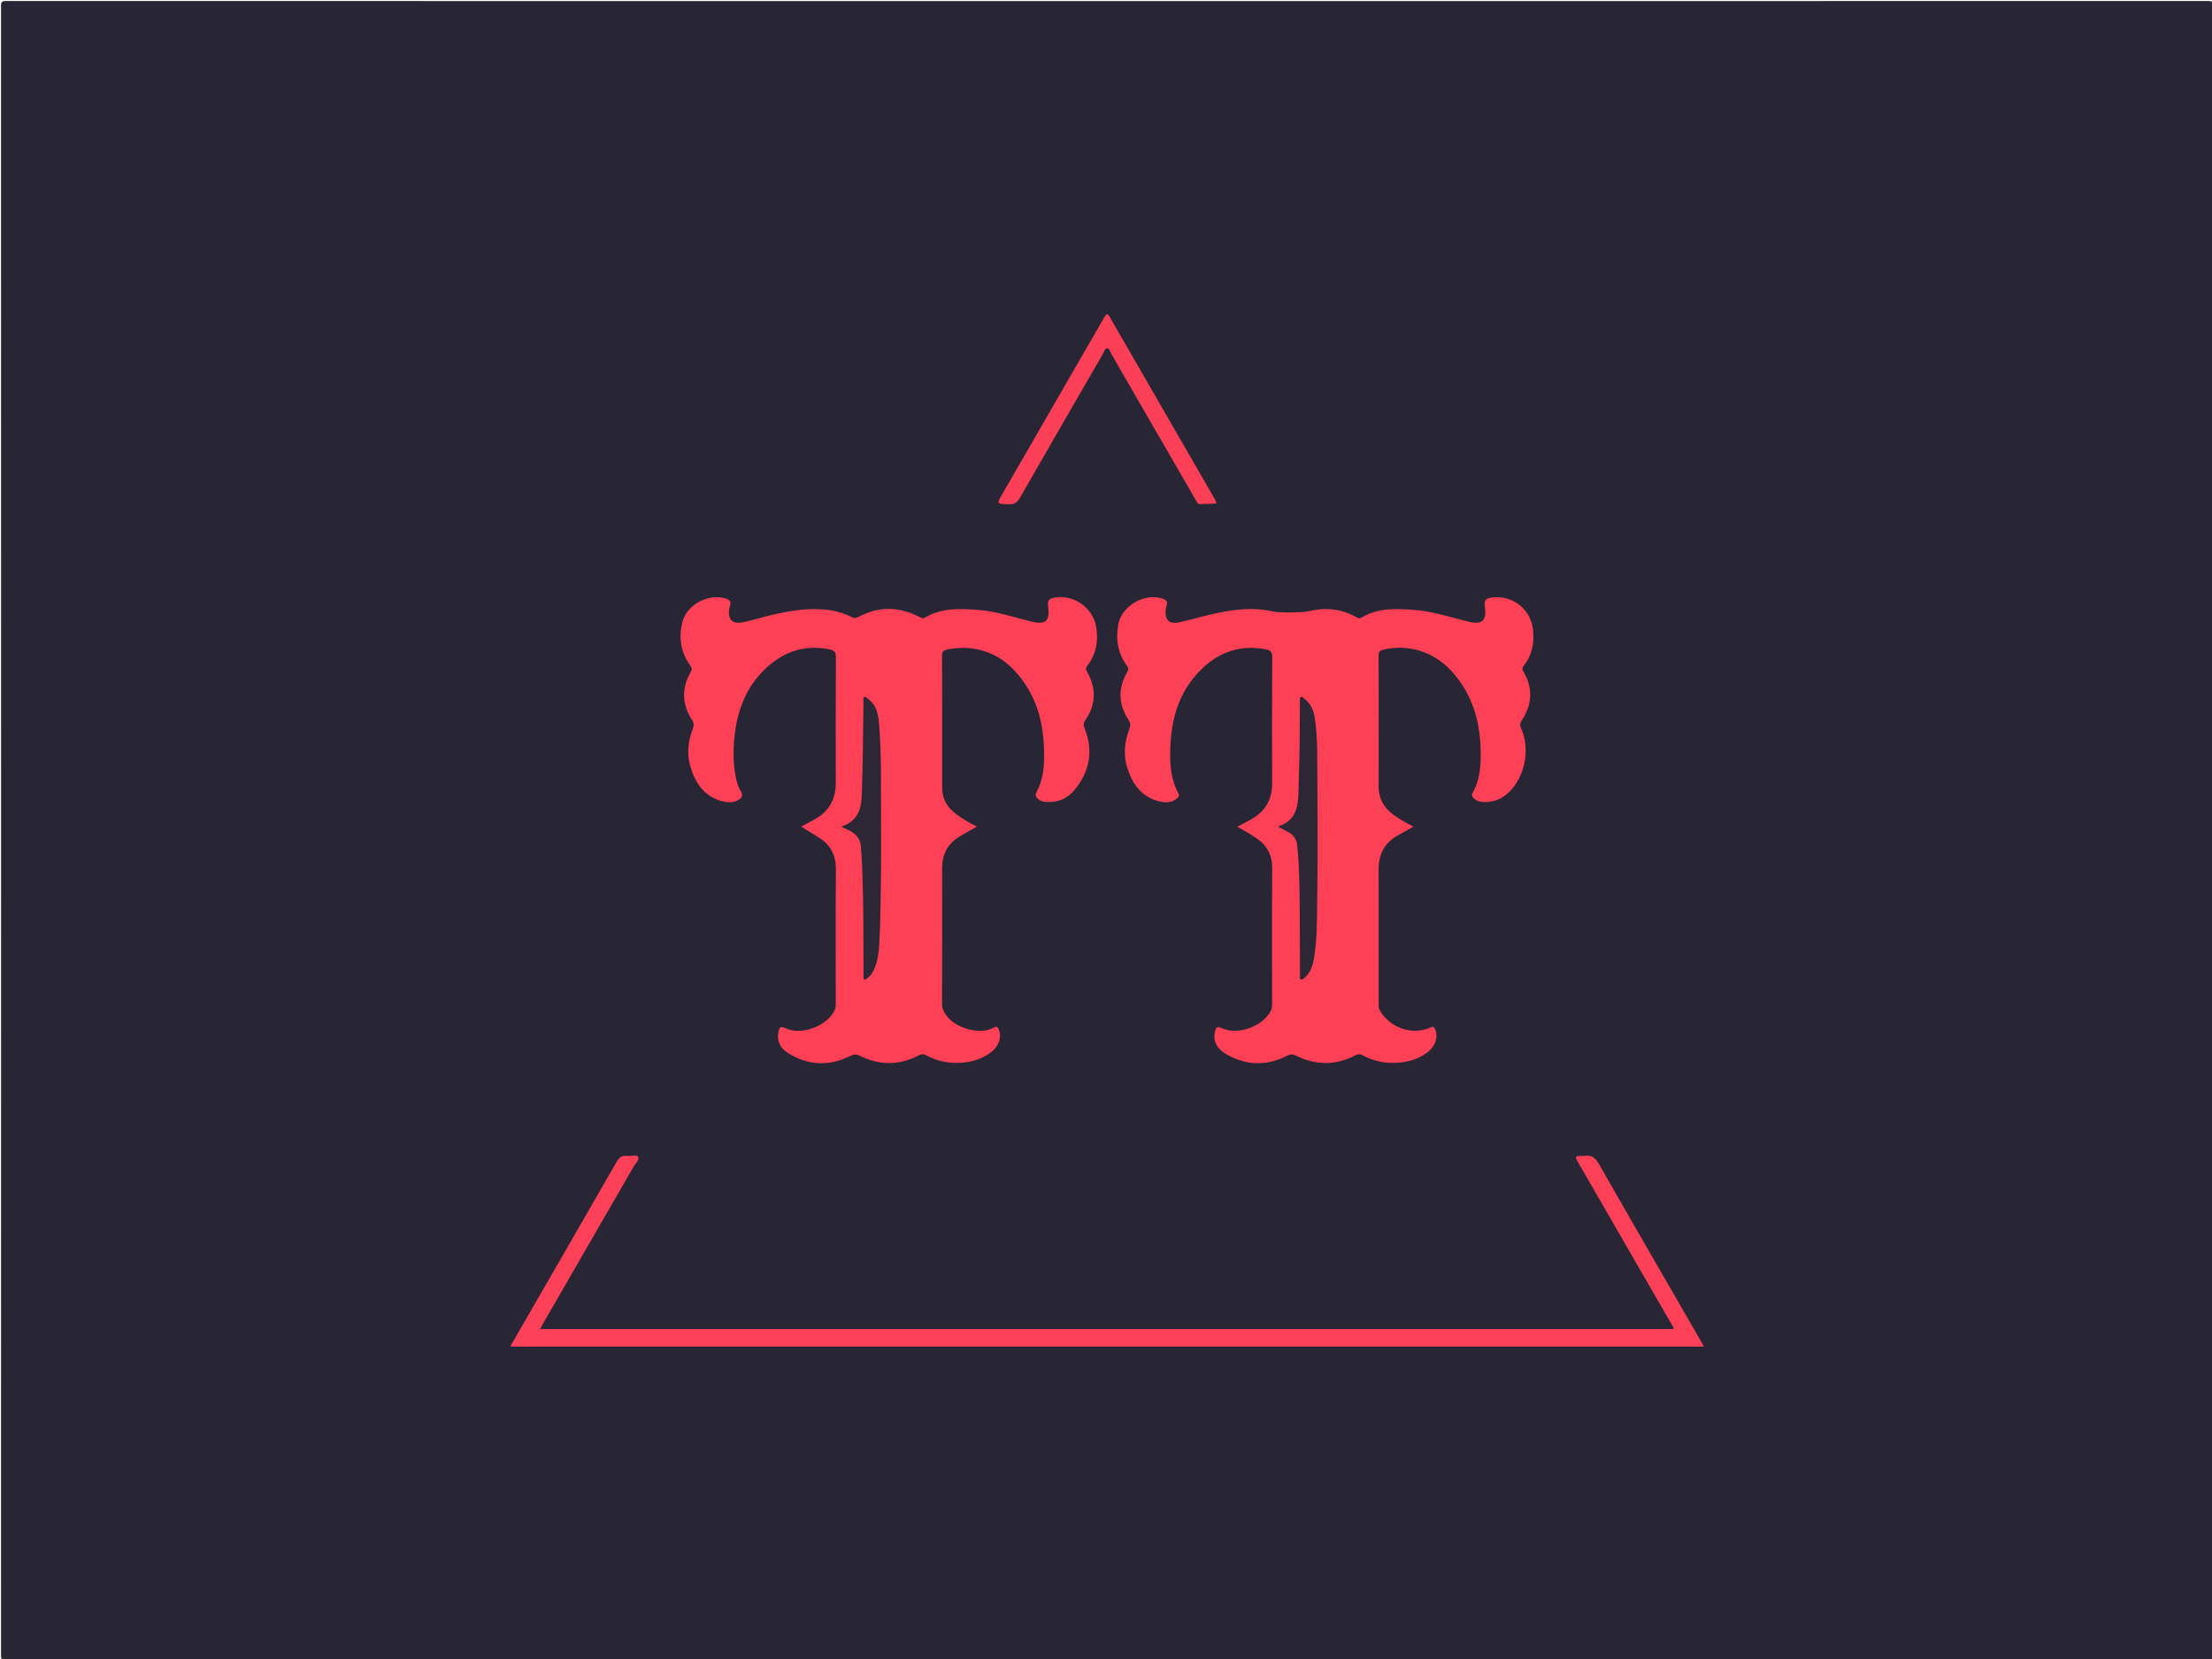 <svg version="1.1" id="Layer_1" xmlns="http://www.w3.org/2000/svg" xmlns:xlink="http://www.w3.org/1999/xlink" x="0px" y="0px"
	 width="100%" viewBox="0 0 2000 1500" enable-background="new 0 0 2000 1500" xml:space="preserve">
<path fill="#282634" opacity="1" stroke="none" 
	d="
M1018,1501 
	C680.167,1501 342.834,1500.993 5.5,1501.093 
	C1.752,1501.094 0.906,1500.25 0.907,1496.5 
	C1.005,999.5 1.005,502.501 0.907,5.501 
	C0.907,1.754 1.748,0.907 5.499,0.907 
	C669.166,1.004 1332.832,1.004 1996.499,0.908 
	C2000.244,0.907 2001.094,1.746 2001.093,5.499 
	C2000.995,502.499 2000.995,999.498 2001.093,1496.498 
	C2001.093,1500.243 2000.255,1501.095 1996.502,1501.094 
	C1670.501,1500.992 1344.501,1501 1018,1501 
z"/>
<path fill="#FE4057" opacity="1" stroke="none" 
	d="
M1247.598,913.746 
	C1257.21,929.699 1277.123,936.328 1293.371,928.996 
	C1296.197,927.721 1296.863,928.917 1297.689,930.936 
	C1300.462,937.718 1297.848,945.848 1290.893,951.241 
	C1282.718,957.581 1273.216,960.353 1263.022,960.94 
	C1252.132,961.567 1241.794,959.387 1232.202,954.18 
	C1229.699,952.822 1227.825,952.946 1225.314,954.254 
	C1207.49,963.537 1189.493,963.325 1171.638,954.394 
	C1168.729,952.94 1166.681,953.034 1163.859,954.491 
	C1144.652,964.406 1125.652,963.472 1107.346,952.259 
	C1099.349,947.361 1096.511,939.634 1098.655,932.248 
	C1099.59,929.026 1100.418,927.594 1104.398,929.509 
	C1118.876,936.478 1141.634,928.256 1149.067,913.888 
	C1150.045,911.997 1150.167,910.102 1150.167,908.099 
	C1150.162,867.106 1149.977,826.11 1150.277,785.119 
	C1150.361,773.52 1145.998,764.963 1136.72,758.382 
	C1131.144,754.427 1125.206,751.104 1118.798,747.508 
	C1123.275,745.112 1127.375,743.025 1131.375,740.758 
	C1143.901,733.658 1150.241,723.028 1150.199,708.462 
	C1150.09,670.301 1150.07,632.14 1150.288,593.98 
	C1150.314,589.429 1148.602,587.876 1144.61,587.113 
	C1117.928,582.011 1096.855,591.824 1080.016,611.891 
	C1064.557,630.314 1058.963,652.421 1058.162,675.919 
	C1057.677,690.128 1058.225,704.29 1065.451,717.2 
	C1066.961,719.898 1064.88,721.315 1063.267,722.56 
	C1058.423,726.299 1052.78,725.754 1047.455,724.366 
	C1031.735,720.268 1023.714,708.472 1019.175,694.043 
	C1015.452,682.208 1016.903,670.267 1021.192,658.764 
	C1022.286,655.83 1022.276,653.892 1020.463,651.129 
	C1011.113,636.879 1010.674,622.137 1019.288,607.363 
	C1020.492,605.298 1020.58,604.149 1019.127,602.203 
	C1010.626,590.821 1008.577,577.879 1011.187,564.252 
	C1014.344,547.768 1034.633,536.106 1050.655,541.101 
	C1054.152,542.191 1056.355,543.828 1054.661,547.921 
	C1054.286,548.828 1054.122,549.848 1054.009,550.833 
	C1052.876,560.678 1057.125,564.748 1066.795,562.56 
	C1077.664,560.099 1088.367,556.882 1099.264,554.571 
	C1116.457,550.925 1133.783,548.761 1151.256,552.963 
	C1156.426,554.206 1178.139,553.897 1183.144,552.654 
	C1197.774,549.021 1211.885,550.319 1225.31,557.424 
	C1227.208,558.428 1228.808,559.758 1231.241,558.303 
	C1246.138,549.394 1262.463,550.236 1278.856,551.478 
	C1294.589,552.669 1309.526,557.477 1324.682,561.31 
	C1327.099,561.922 1329.524,562.615 1331.989,562.907 
	C1339.778,563.83 1343.127,560.667 1342.947,552.767 
	C1342.928,551.937 1342.867,551.1 1342.732,550.281 
	C1341.459,542.617 1343.134,540.533 1350.996,540.034 
	C1369.383,538.869 1384.424,551.78 1386.181,570.146 
	C1387.304,581.89 1384.983,592.702 1377.644,602.131 
	C1376.189,604.002 1376.18,605.22 1377.417,607.319 
	C1386.136,622.11 1385.518,636.81 1376.078,651.022 
	C1374.287,653.719 1373.984,655.62 1375.358,658.625 
	C1383.832,677.163 1378.856,702.33 1364.193,716.393 
	C1357.582,722.734 1349.715,725.666 1340.552,725.106 
	C1337.252,724.905 1334.397,723.775 1332.117,721.331 
	C1330.864,719.989 1330.454,718.644 1331.482,716.852 
	C1338.213,705.106 1338.994,692.144 1338.773,679.078 
	C1338.419,658.247 1334.143,638.374 1322.874,620.526 
	C1311.762,602.925 1296.953,590.158 1275.752,586.547 
	C1267.316,585.111 1258.844,585.437 1250.457,587.481 
	C1247.538,588.192 1246.445,589.626 1246.453,592.684 
	C1246.546,632.011 1246.624,671.339 1246.481,710.665 
	C1246.44,722.009 1251.178,730.417 1260.204,736.909 
	C1265.63,740.812 1271.436,744.021 1277.951,747.406 
	C1273.171,750.101 1268.854,752.631 1264.45,755 
	C1252.06,761.667 1246.447,772.114 1246.477,786.05 
	C1246.563,826.544 1246.505,867.038 1246.504,907.532 
	C1246.504,909.53 1246.408,911.543 1247.598,913.746 
z"/>
<path fill="#FE4057" opacity="1" stroke="none" 
	d="
M875.74,585.922 
	C868.759,585.634 862.294,585.821 855.916,587.43 
	C853.176,588.121 851.754,589.217 851.764,592.464 
	C851.894,632.46 851.884,672.456 851.877,712.452 
	C851.876,721.183 855.327,728.173 861.879,733.886 
	C868.203,739.401 875.427,743.46 883.247,747.384 
	C877.871,750.445 872.945,753.202 868.066,756.04 
	C856.971,762.493 851.816,772.259 851.827,784.998 
	C851.863,825.994 851.892,866.99 851.76,907.986 
	C851.746,912.594 853.905,915.884 856.473,919.177 
	C864.287,929.196 885.749,936.385 898.8,929.013 
	C901.094,927.717 901.968,928.514 902.888,930.539 
	C905.938,937.25 903.364,945.729 896.18,951.288 
	C888,957.616 878.472,960.347 868.286,960.945 
	C857.393,961.585 847.06,959.348 837.458,954.182 
	C834.945,952.83 833.083,952.948 830.567,954.261 
	C812.927,963.468 795.063,963.363 777.35,954.58 
	C774.069,952.952 771.792,953.188 768.678,954.755 
	C749.38,964.464 730.395,963.389 712.21,951.918 
	C704.715,947.19 702.104,940.022 703.936,932.621 
	C704.754,929.313 705.472,927.441 709.844,929.571 
	C724.295,936.61 747.813,927.844 754.716,913.365 
	C755.7,911.302 755.668,909.179 755.668,907.017 
	C755.668,866.854 755.442,826.689 755.798,786.529 
	C755.911,773.801 751.375,764.257 740.746,757.508 
	C735.418,754.125 730.03,750.837 724.421,747.352 
	C728.461,745.195 732.413,743.133 736.321,740.989 
	C749.362,733.836 755.697,722.785 755.68,707.929 
	C755.637,669.933 755.571,631.936 755.792,593.941 
	C755.82,589.272 753.826,587.905 749.948,587.122 
	C727.329,582.551 708.072,589.302 691.778,604.903 
	C674.34,621.598 666.467,642.853 664.048,666.413 
	C662.852,678.058 662.876,689.703 665.011,701.27 
	C665.923,706.206 667.104,711.142 669.795,715.382 
	C672.341,719.393 670.527,721.615 667.32,723.436 
	C662.659,726.084 657.557,725.673 652.718,724.376 
	C636.607,720.057 628.551,707.881 624.198,693.049 
	C620.878,681.74 622.118,670.194 626.358,659.211 
	C627.636,655.9 627.508,653.75 625.546,650.695 
	C616.57,636.722 616.124,622.219 624.417,607.765 
	C625.839,605.286 625.772,603.983 624.132,601.739 
	C615.401,589.792 613.489,576.305 617.04,562.292 
	C620.952,546.854 640.167,536.614 655.518,540.967 
	C659.503,542.097 661.715,543.938 659.864,548.355 
	C659.674,548.811 659.594,549.318 659.499,549.808 
	C657.528,559.929 662.14,564.788 672.076,562.567 
	C681.328,560.5 690.414,557.693 699.662,555.603 
	C716.786,551.733 734.039,549.046 751.658,551.926 
	C758.113,552.982 764.305,554.913 770.078,557.98 
	C772.241,559.13 773.892,559.039 776.065,557.866 
	C794.321,548.016 812.689,548.319 831.044,557.661 
	C832.82,558.566 834.307,559.664 836.533,558.331 
	C851.424,549.42 867.748,550.233 884.144,551.467 
	C899.881,552.651 914.821,557.444 929.965,561.331 
	C933.029,562.117 936.065,562.981 939.269,563.045 
	C944.999,563.158 947.529,560.978 947.99,555.229 
	C948.135,553.415 948.119,551.544 947.846,549.75 
	C946.787,542.788 947.973,541.102 954.893,540.131 
	C971.423,537.812 988.018,549.806 991.01,566.241 
	C993.396,579.345 991.124,591.449 982.981,602.162 
	C981.524,604.079 981.611,605.297 982.805,607.344 
	C991.558,622.344 990.919,637.151 981.16,651.456 
	C979.569,653.786 979.409,655.434 980.497,658.11 
	C988.791,678.508 985.421,697.308 971.628,714.159 
	C965.265,721.931 956.654,725.59 946.459,725.147 
	C943.902,725.036 941.49,724.526 939.392,723.025 
	C936.743,721.13 935.393,719.339 937.402,715.633 
	C944.252,702.994 944.409,689.08 943.879,675.2 
	C943.081,654.336 938.048,634.632 926.061,617.254 
	C913.992,599.757 898.153,587.898 875.74,585.922 
z"/>
<path fill="#FC4057" opacity="1" stroke="none" 
	d="
M1432.08,1045.176 
	C1439.017,1043.913 1442.469,1046.807 1445.73,1052.52 
	C1476.354,1106.171 1507.336,1159.616 1538.21,1213.124 
	C1538.95,1214.405 1539.636,1215.717 1540.644,1217.558 
	C1180.774,1217.558 821.376,1217.558 461.91,1217.558 
	C461.767,1215.519 463.193,1214.163 464.072,1212.639 
	C495.178,1158.69 526.372,1104.791 557.36,1050.774 
	C559.727,1046.649 562.154,1044.391 567.032,1045.128 
	C570.433,1045.642 575.738,1043.675 576.906,1045.908 
	C578.384,1048.738 574.38,1052.219 572.602,1055.306 
	C545.439,1102.496 518.19,1149.636 490.968,1196.792 
	C490.149,1198.211 489.406,1199.674 488.326,1201.673 
	C830.245,1201.673 1171.651,1201.673 1513.131,1201.673 
	C1513.243,1199.568 1511.839,1198.213 1510.959,1196.687 
	C1483.18,1148.507 1455.369,1100.346 1427.563,1052.181 
	C1423.521,1045.18 1423.522,1045.18 1432.08,1045.176 
z"/>
<path fill="#FB3F56" opacity="1" stroke="none" 
	d="
M1099.859,455.156 
	C1095.083,455.599 1090.426,455.576 1085.789,455.862 
	C1082.63,456.057 1082.019,453.631 1080.905,451.704 
	C1055.583,407.893 1030.288,364.067 1004.948,320.266 
	C1003.816,318.31 1003.177,314.995 1001.061,314.941 
	C998.871,314.886 998.241,318.218 997.12,320.155 
	C972.109,363.377 947.068,406.582 922.293,449.939 
	C919.717,454.446 916.985,456.145 911.839,455.951 
	C900.99,455.543 900.973,455.825 906.282,446.63 
	C936.995,393.439 967.733,340.261 998.378,287.03 
	C1000.324,283.651 1001.192,282.749 1003.552,286.853 
	C1035.245,341.978 1067.078,397.022 1098.858,452.096 
	C1099.346,452.941 1099.616,453.911 1099.859,455.156 
z"/>
<path fill="#2C2635" opacity="1" stroke="none" 
	d="
M1175.335,861 
	C1175.066,833.027 1175.553,805.541 1174.001,778.09 
	C1173.748,773.606 1173.29,769.132 1172.893,764.656 
	C1172.417,759.291 1169.828,755.204 1165.177,752.534 
	C1162.158,750.801 1159.011,749.293 1155.87,747.657 
	C1155.936,747.483 1155.971,747.091 1156.119,747.042 
	C1170.011,742.494 1173.497,731.77 1173.94,718.536 
	C1174.648,697.395 1175.128,676.258 1175.183,655.108 
	C1175.202,647.781 1175.252,640.453 1175.324,633.126 
	C1175.333,632.17 1175.017,630.974 1175.984,630.359 
	C1177.294,629.524 1178.104,630.797 1178.972,631.438 
	C1185.301,636.107 1188.02,642.694 1188.981,650.252 
	C1190.137,659.346 1190.849,668.47 1190.917,677.634 
	C1191.262,723.763 1191.618,769.893 1190.937,816.02 
	C1190.687,832.982 1190.915,850.014 1187.995,866.823 
	C1186.843,873.458 1184.724,879.771 1179.229,884.288 
	C1178.358,885.004 1177.364,886.104 1176.201,885.624 
	C1174.908,885.09 1175.365,883.589 1175.359,882.483 
	C1175.32,875.489 1175.337,868.494 1175.335,861 
z"/>
<path fill="#2D2735" opacity="1" stroke="none" 
	d="
M796.625,785 
	C796.248,808.145 796.299,830.799 795.021,853.424 
	C794.606,860.766 793.693,868.019 790.978,874.911 
	C789.118,879.631 786.536,883.804 781.524,885.964 
	C780.185,883.995 780.76,881.948 780.752,880.03 
	C780.601,844.559 780.913,809.081 779.006,773.639 
	C778.881,771.314 778.436,768.999 778.423,766.678 
	C778.374,758.146 773.363,753.34 766.207,750.082 
	C764.549,749.327 762.877,748.601 761.184,747.85 
	C761.292,747.503 761.309,747.083 761.454,747.034 
	C774.644,742.538 778.692,732.717 779.166,719.53 
	C780.184,691.227 780.321,662.921 780.729,634.614 
	C780.751,633.091 779.856,630.906 781.711,630.195 
	C783.111,629.659 784.254,631.468 785.409,632.366 
	C793.203,638.423 794.272,647.284 794.965,656.136 
	C797.11,683.564 796.416,711.059 796.607,738.532 
	C796.713,753.854 796.627,769.177 796.625,785 
z"/>
</svg>